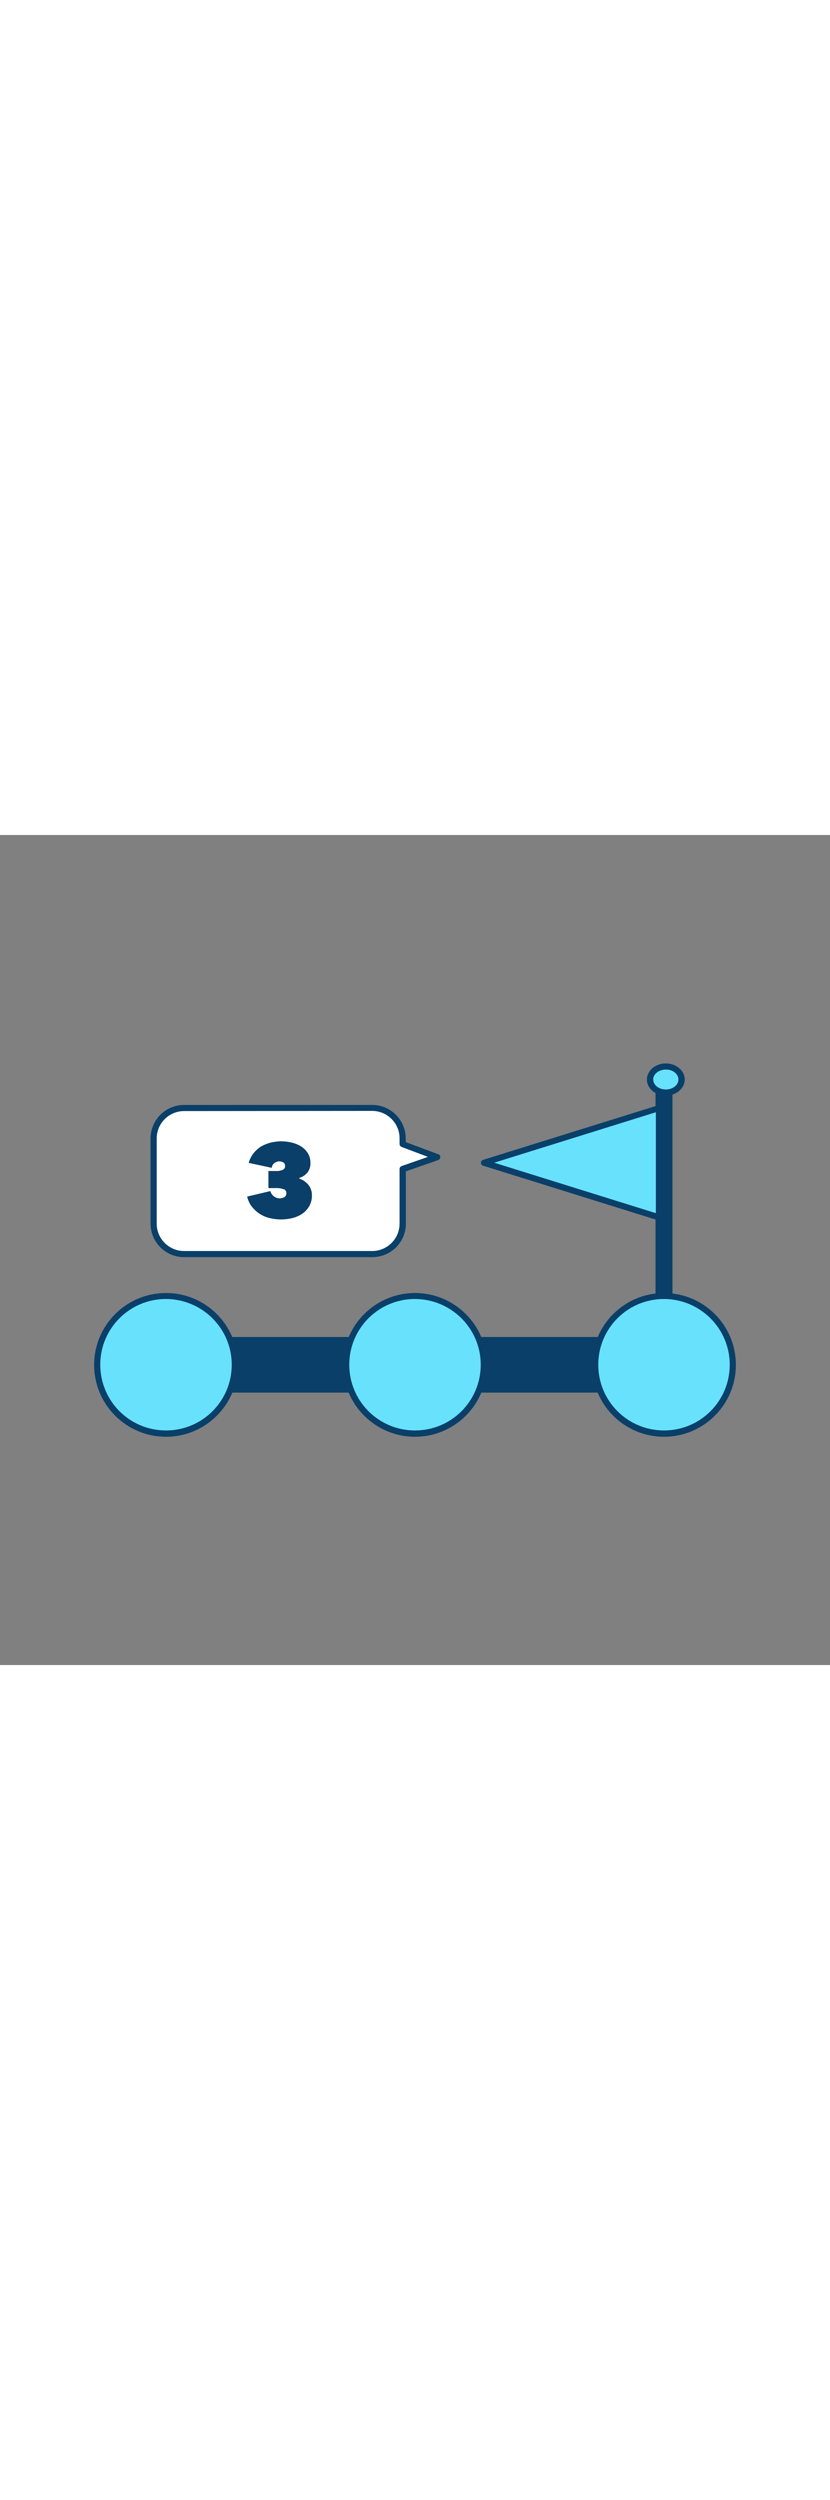 <svg version="1.1" id="Layer_1" xmlns="http://www.w3.org/2000/svg" xmlns:xlink="http://www.w3.org/1999/xlink" x="0px" y="0px" viewBox="0 0 500 500" style="width: 166px;" xml:space="preserve" data-imageid="step-three-8" imageName="Step Three" class="illustrations_image">
<rect x="0" y="0" width="500" height="500" fill="#808080" stroke="none"/>
<style type="text/css">
	.st0_step-three-8{fill:#093F68;}
	.st1_step-three-8{fill:#68E1FD;}
	.st2_step-three-8{fill:#FFFFFF;}
</style>
<g id="flag_step-three-8">
	<rect x="396.7" y="150.5" class="st0_step-three-8" width="6.5" height="147.2"/>
	<path class="st0_step-three-8" d="M403.3,299.5h-6.5c-1,0-1.9-0.8-1.9-1.9V150.5c0-1,0.8-1.9,1.8-1.9c0,0,0,0,0,0h6.5c1,0,1.9,0.8,1.9,1.8&#10;&#9;&#9;c0,0,0,0,0,0v147.2C405.1,298.7,404.3,299.5,403.3,299.5z M398.6,295.8h2.8V152.4h-2.8V295.8z"/>
	<ellipse class="st1_step-three-8 targetColor" cx="401.1" cy="147.2" rx="9.5" ry="7.9" style="fill: rgb(104, 225, 253);"/>
	<path class="st0_step-three-8" d="M401.1,157c-6.3,0-11.4-4.4-11.4-9.7s5.1-9.7,11.4-9.7s11.4,4.4,11.4,9.7S407.3,157,401.1,157z M401.1,141.3&#10;&#9;&#9;c-4.2,0-7.6,2.7-7.6,6s3.4,6,7.6,6s7.6-2.7,7.6-6S405.3,141.2,401.1,141.3L401.1,141.3z"/>
	<polygon class="st1_step-three-8 targetColor" points="397,230.3 397,164.5 291.5,197.4 &#9;" style="fill: rgb(104, 225, 253);"/>
	<path class="st0_step-three-8" d="M397,232.2c-0.2,0-0.4,0-0.6-0.1L291,199.2c-1-0.3-1.5-1.4-1.2-2.3c0.2-0.6,0.6-1,1.2-1.2l105.5-32.9&#10;&#9;&#9;c0.6-0.2,1.2-0.1,1.7,0.3c0.5,0.4,0.8,0.9,0.8,1.5v65.8C398.9,231.3,398,232.2,397,232.2L397,232.2z M297.7,197.4l97.4,30.4V167&#10;&#9;&#9;L297.7,197.4z"/>
</g>
<g id="line_step-three-8">
	<rect x="100" y="304.3" class="st0_step-three-8" width="300" height="29.8"/>
	<path class="st0_step-three-8" d="M400,335.9H100c-1,0-1.9-0.8-1.9-1.8c0,0,0,0,0,0v-29.8c0-1,0.8-1.9,1.8-1.9c0,0,0,0,0,0h300&#10;&#9;&#9;c1,0,1.9,0.8,1.9,1.9v29.8C401.9,335.1,401,335.9,400,335.9z M101.9,332.2h296.3v-26H101.9L101.9,332.2z"/>
</g>
<g id="step-1_step-three-8">
	<circle class="st1_step-three-8 targetColor" cx="100" cy="319.2" r="41.5" style="fill: rgb(104, 225, 253);"/>
	<path class="st0_step-three-8" d="M100,362.5c-23.9,0-43.3-19.4-43.3-43.3c0-23.9,19.4-43.3,43.3-43.3s43.3,19.4,43.3,43.3&#10;&#9;&#9;C143.3,343.1,123.9,362.5,100,362.5z M100,279.5c-21.9,0-39.6,17.7-39.6,39.6s17.7,39.6,39.6,39.6s39.6-17.7,39.6-39.6l0,0&#10;&#9;&#9;C139.6,297.3,121.9,279.6,100,279.5z"/>
</g>
<g id="step-2_step-three-8">
	<circle class="st1_step-three-8 targetColor" cx="250" cy="319.2" r="41.5" style="fill: rgb(104, 225, 253);"/>
	<path class="st0_step-three-8" d="M250,362.5c-23.9,0-43.3-19.4-43.3-43.3s19.4-43.3,43.3-43.3s43.3,19.4,43.3,43.3&#10;&#9;&#9;C293.3,343.1,273.9,362.5,250,362.5z M250,279.5c-21.9,0-39.6,17.7-39.6,39.6c0,21.9,17.7,39.6,39.6,39.6&#10;&#9;&#9;c21.9,0,39.6-17.7,39.6-39.6c0,0,0,0,0,0C289.6,297.3,271.9,279.6,250,279.5z"/>
</g>
<g id="step-3_step-three-8">
	<circle class="st1_step-three-8 targetColor" cx="400" cy="319.2" r="41.5" style="fill: rgb(104, 225, 253);"/>
	<path class="st0_step-three-8" d="M400,362.5c-23.9,0-43.3-19.4-43.3-43.3s19.4-43.3,43.3-43.3c23.9,0,43.3,19.4,43.3,43.3&#10;&#9;&#9;C443.3,343.1,423.9,362.5,400,362.5z M400,279.5c-21.9,0-39.6,17.7-39.6,39.6s17.7,39.6,39.6,39.6c21.9,0,39.6-17.7,39.6-39.6&#10;&#9;&#9;c0,0,0,0,0,0C439.6,297.3,421.9,279.6,400,279.5z"/>
</g>
<g id="speech-bubble_step-three-8">
	<path class="st2_step-three-8" d="M110.9,164.5h113.3c10.1,0,18.3,8.2,18.3,18.3l0,0v3.5l20.7,7.7l-20.7,7.2v32.9c0,10.1-8.2,18.3-18.3,18.3l0,0&#10;&#9;&#9;H110.9c-10.1,0-18.3-8.2-18.3-18.3l0,0v-51.3C92.6,172.7,100.8,164.5,110.9,164.5z"/>
	<path class="st0_step-three-8" d="M224.2,254.3H110.9c-11.1,0-20.2-9-20.2-20.2v-51.3c0-11.1,9-20.2,20.2-20.2h113.3c11.1,0,20.2,9,20.2,20.2&#10;&#9;&#9;v2.2l19.6,7.3c1,0.3,1.5,1.4,1.1,2.4c-0.2,0.5-0.6,0.9-1.1,1.1l-19.5,6.8v31.6C244.5,245.3,235.4,254.3,224.2,254.3&#10;&#9;&#9;C224.3,254.3,224.3,254.3,224.2,254.3z M110.9,166.3c-9.1,0-16.5,7.4-16.5,16.5v51.3c0,9.1,7.4,16.5,16.5,16.5c0,0,0,0,0,0h113.3&#10;&#9;&#9;c9.1,0,16.5-7.4,16.5-16.5v-32.9c0-0.8,0.5-1.5,1.3-1.8l15.8-5.5l-15.9-6c-0.7-0.3-1.2-1-1.2-1.7v-3.5c0-9.1-7.4-16.5-16.5-16.5&#10;&#9;&#9;L110.9,166.3z"/>
	<path class="st0_step-three-8" d="M180.4,207c1.1,0.4,2.2,0.9,3.1,1.6c0.9,0.7,1.7,1.4,2.4,2.3c0.7,0.9,1.2,1.8,1.5,2.9c0.4,1,0.5,2.1,0.5,3.1&#10;&#9;&#9;c0.1,2.3-0.5,4.7-1.6,6.7c-1.1,1.8-2.5,3.4-4.3,4.6c-1.8,1.2-3.9,2.1-6,2.6c-2.2,0.5-4.5,0.8-6.7,0.8c-2.3,0-4.5-0.3-6.7-0.8&#10;&#9;&#9;c-2.1-0.5-4.1-1.3-6-2.5c-1.8-1.1-3.4-2.6-4.8-4.3c-1.4-1.8-2.4-3.9-2.9-6.2l14-3.3c0.3,1.2,0.9,2.2,1.9,3c1,0.9,2.4,1.4,3.8,1.4&#10;&#9;&#9;c0.4,0,0.9-0.1,1.3-0.2c0.4-0.1,0.9-0.3,1.3-0.5c0.4-0.2,0.7-0.5,0.9-0.9c0.3-0.4,0.4-0.9,0.4-1.4c0.1-1.2-0.6-2.3-1.8-2.6&#10;&#9;&#9;c-1.5-0.5-3.1-0.7-4.7-0.6h-4.3v-10.3h4.8c1.3,0.1,2.6-0.2,3.8-0.7c1-0.4,1.6-1.5,1.4-2.5c0.1-0.8-0.4-1.6-1.1-2&#10;&#9;&#9;c-0.7-0.4-1.6-0.6-2.4-0.6c-1,0-2.1,0.4-2.9,1c-0.9,0.7-1.5,1.7-1.6,2.9l-13.9-3c1.2-4.3,4.1-7.9,7.9-10.1c1.8-1,3.7-1.7,5.7-2.2&#10;&#9;&#9;c2-0.4,4-0.7,6-0.7c2.1,0,4.1,0.3,6.1,0.7c2,0.5,4,1.2,5.7,2.3c1.7,1,3.1,2.4,4.2,4.1c1.1,1.8,1.7,3.9,1.6,6c0.1,2.2-0.6,4.3-2,6&#10;&#9;&#9;c-1.3,1.4-3,2.5-4.8,3L180.4,207z"/>
</g>
</svg>